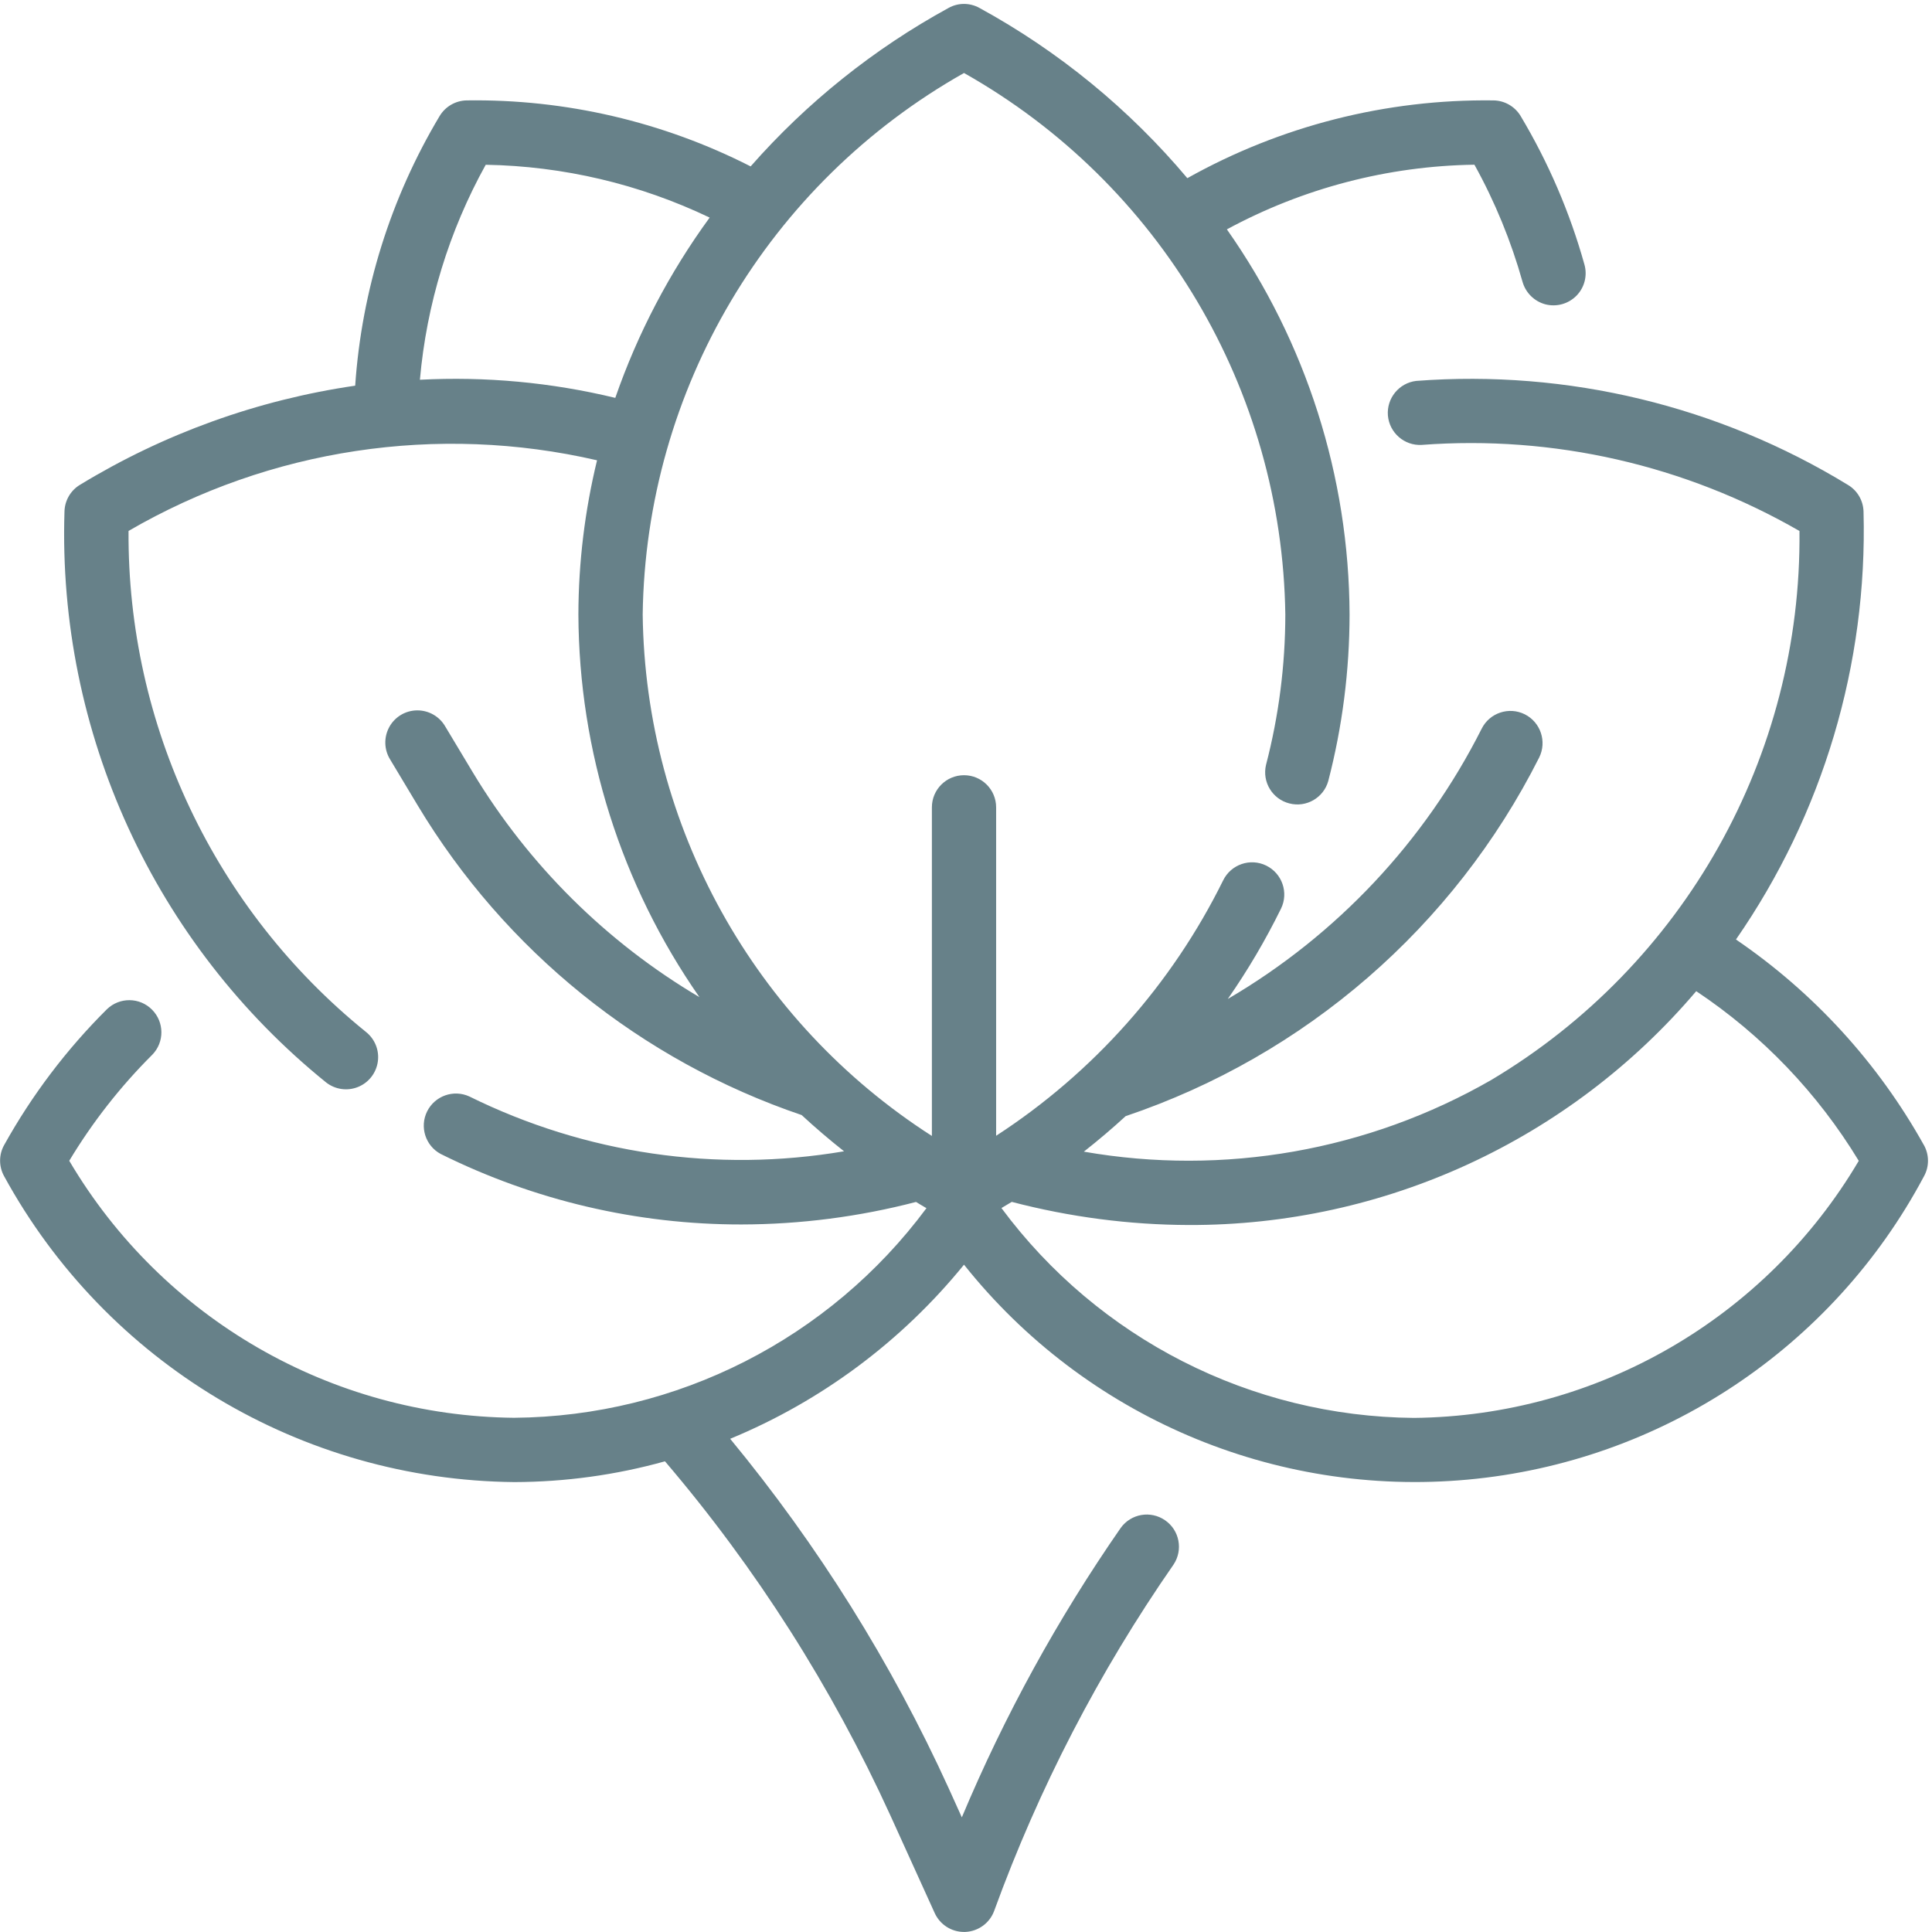 <svg xmlns="http://www.w3.org/2000/svg" width="32" height="32" viewBox="0 0 32 32">
    <path fill="#678189" d="M31.866 18.967c-.759-1.362-1.825-2.528-3.113-3.406 1.44-2.077 2.18-4.559 2.113-7.085-.004-.182-.1-.349-.256-.443-2.144-1.311-4.646-1.914-7.152-1.724-.285.033-.493.287-.47.573.025.287.273.503.56.487 2.181-.164 4.361.333 6.257 1.426.038 3.724-1.907 7.188-5.107 9.094-2.04 1.171-4.427 1.591-6.746 1.186.238-.187.469-.383.692-.588 2.976-1.003 5.437-3.137 6.85-5.941.13-.263.024-.583-.239-.715-.263-.131-.583-.024-.714.239-.941 1.866-2.401 3.42-4.205 4.476.331-.475.625-.975.881-1.495.13-.265.02-.584-.244-.714-.265-.13-.584-.02-.714.245-.85 1.722-2.15 3.184-3.76 4.23v-5.44c0-.294-.238-.532-.532-.532-.294 0-.532.238-.532.532v5.443c-2.947-1.89-4.747-5.135-4.79-8.636.05-3.724 2.078-7.14 5.322-8.97 3.244 1.83 5.27 5.246 5.322 8.97-.001.84-.108 1.677-.32 2.491-.066.282.105.565.386.637.28.073.567-.092.645-.37.234-.901.352-1.828.353-2.758-.008-2.284-.717-4.511-2.032-6.38 1.26-.682 2.666-1.05 4.1-1.071.34.613.607 1.265.797 1.94.052.183.197.325.38.373.185.047.38-.008.514-.144.133-.136.183-.333.131-.516-.241-.863-.597-1.69-1.057-2.46-.095-.158-.266-.256-.45-.258-1.774-.023-3.522.421-5.07 1.288-.963-1.145-2.13-2.102-3.444-2.82-.159-.088-.352-.088-.51 0-1.238.677-2.348 1.566-3.279 2.625-1.455-.741-3.07-1.117-4.703-1.093-.184.003-.354.101-.449.26C6.47 3.28 5.991 4.81 5.883 6.388c-1.615.235-3.166.794-4.56 1.643-.155.094-.251.261-.255.443-.116 3.656 1.489 7.155 4.334 9.455.15.117.35.146.527.075.177-.071.302-.231.329-.42.027-.188-.049-.376-.199-.494-2.503-2.024-3.95-5.077-3.93-8.296 2.344-1.362 5.119-1.78 7.76-1.17-.203.835-.307 1.693-.309 2.554.009 2.267.708 4.478 2.005 6.338-1.54-.91-2.83-2.19-3.753-3.722l-.457-.761c-.096-.167-.275-.269-.467-.267-.193.002-.369.108-.461.277-.092.17-.086.375.016.538l.456.76c1.447 2.408 3.7 4.225 6.359 5.128.225.208.459.408.702.6-2.113.359-4.285.041-6.206-.908-.261-.12-.57-.011-.699.246-.128.257-.029.57.224.706 1.548.77 3.254 1.17 4.983 1.168.975-.002 1.946-.127 2.89-.373.057.036.116.069.173.103-1.606 2.164-4.134 3.45-6.83 3.472-3.032-.03-5.827-1.645-7.368-4.257.385-.64.847-1.23 1.376-1.757.202-.208.2-.54-.005-.746-.204-.206-.536-.21-.746-.008-.67.666-1.243 1.423-1.703 2.25-.09.16-.09.357 0 .518 1.691 3.093 4.922 5.03 8.447 5.065.844-.002 1.684-.117 2.498-.344 1.51 1.77 2.765 3.743 3.731 5.86l.737 1.623c.087.19.276.312.485.312h.02c.216-.009.406-.147.48-.35.739-2.031 1.737-3.959 2.97-5.734.162-.242.1-.569-.139-.734-.239-.166-.566-.11-.736.127-1.042 1.501-1.924 3.107-2.631 4.793l-.217-.48c-.948-2.08-2.165-4.026-3.62-5.79 1.511-.624 2.842-1.616 3.873-2.884 2.004 2.517 5.14 3.855 8.344 3.56 3.204-.294 6.044-2.182 7.555-5.022.09-.161.09-.357 0-.519zM6.955 6.29c.11-1.25.482-2.464 1.09-3.561 1.285.022 2.55.32 3.709.875-.666.913-1.193 1.919-1.563 2.986-1.059-.256-2.149-.357-3.236-.3zm16.463 17.195c-2.696-.023-5.225-1.31-6.831-3.476l.171-.102c.957.25 1.942.38 2.931.383 3.236.01 6.311-1.407 8.406-3.873 1.093.728 2.011 1.688 2.692 2.81-1.542 2.612-4.337 4.228-7.37 4.258z"/>
</svg>
